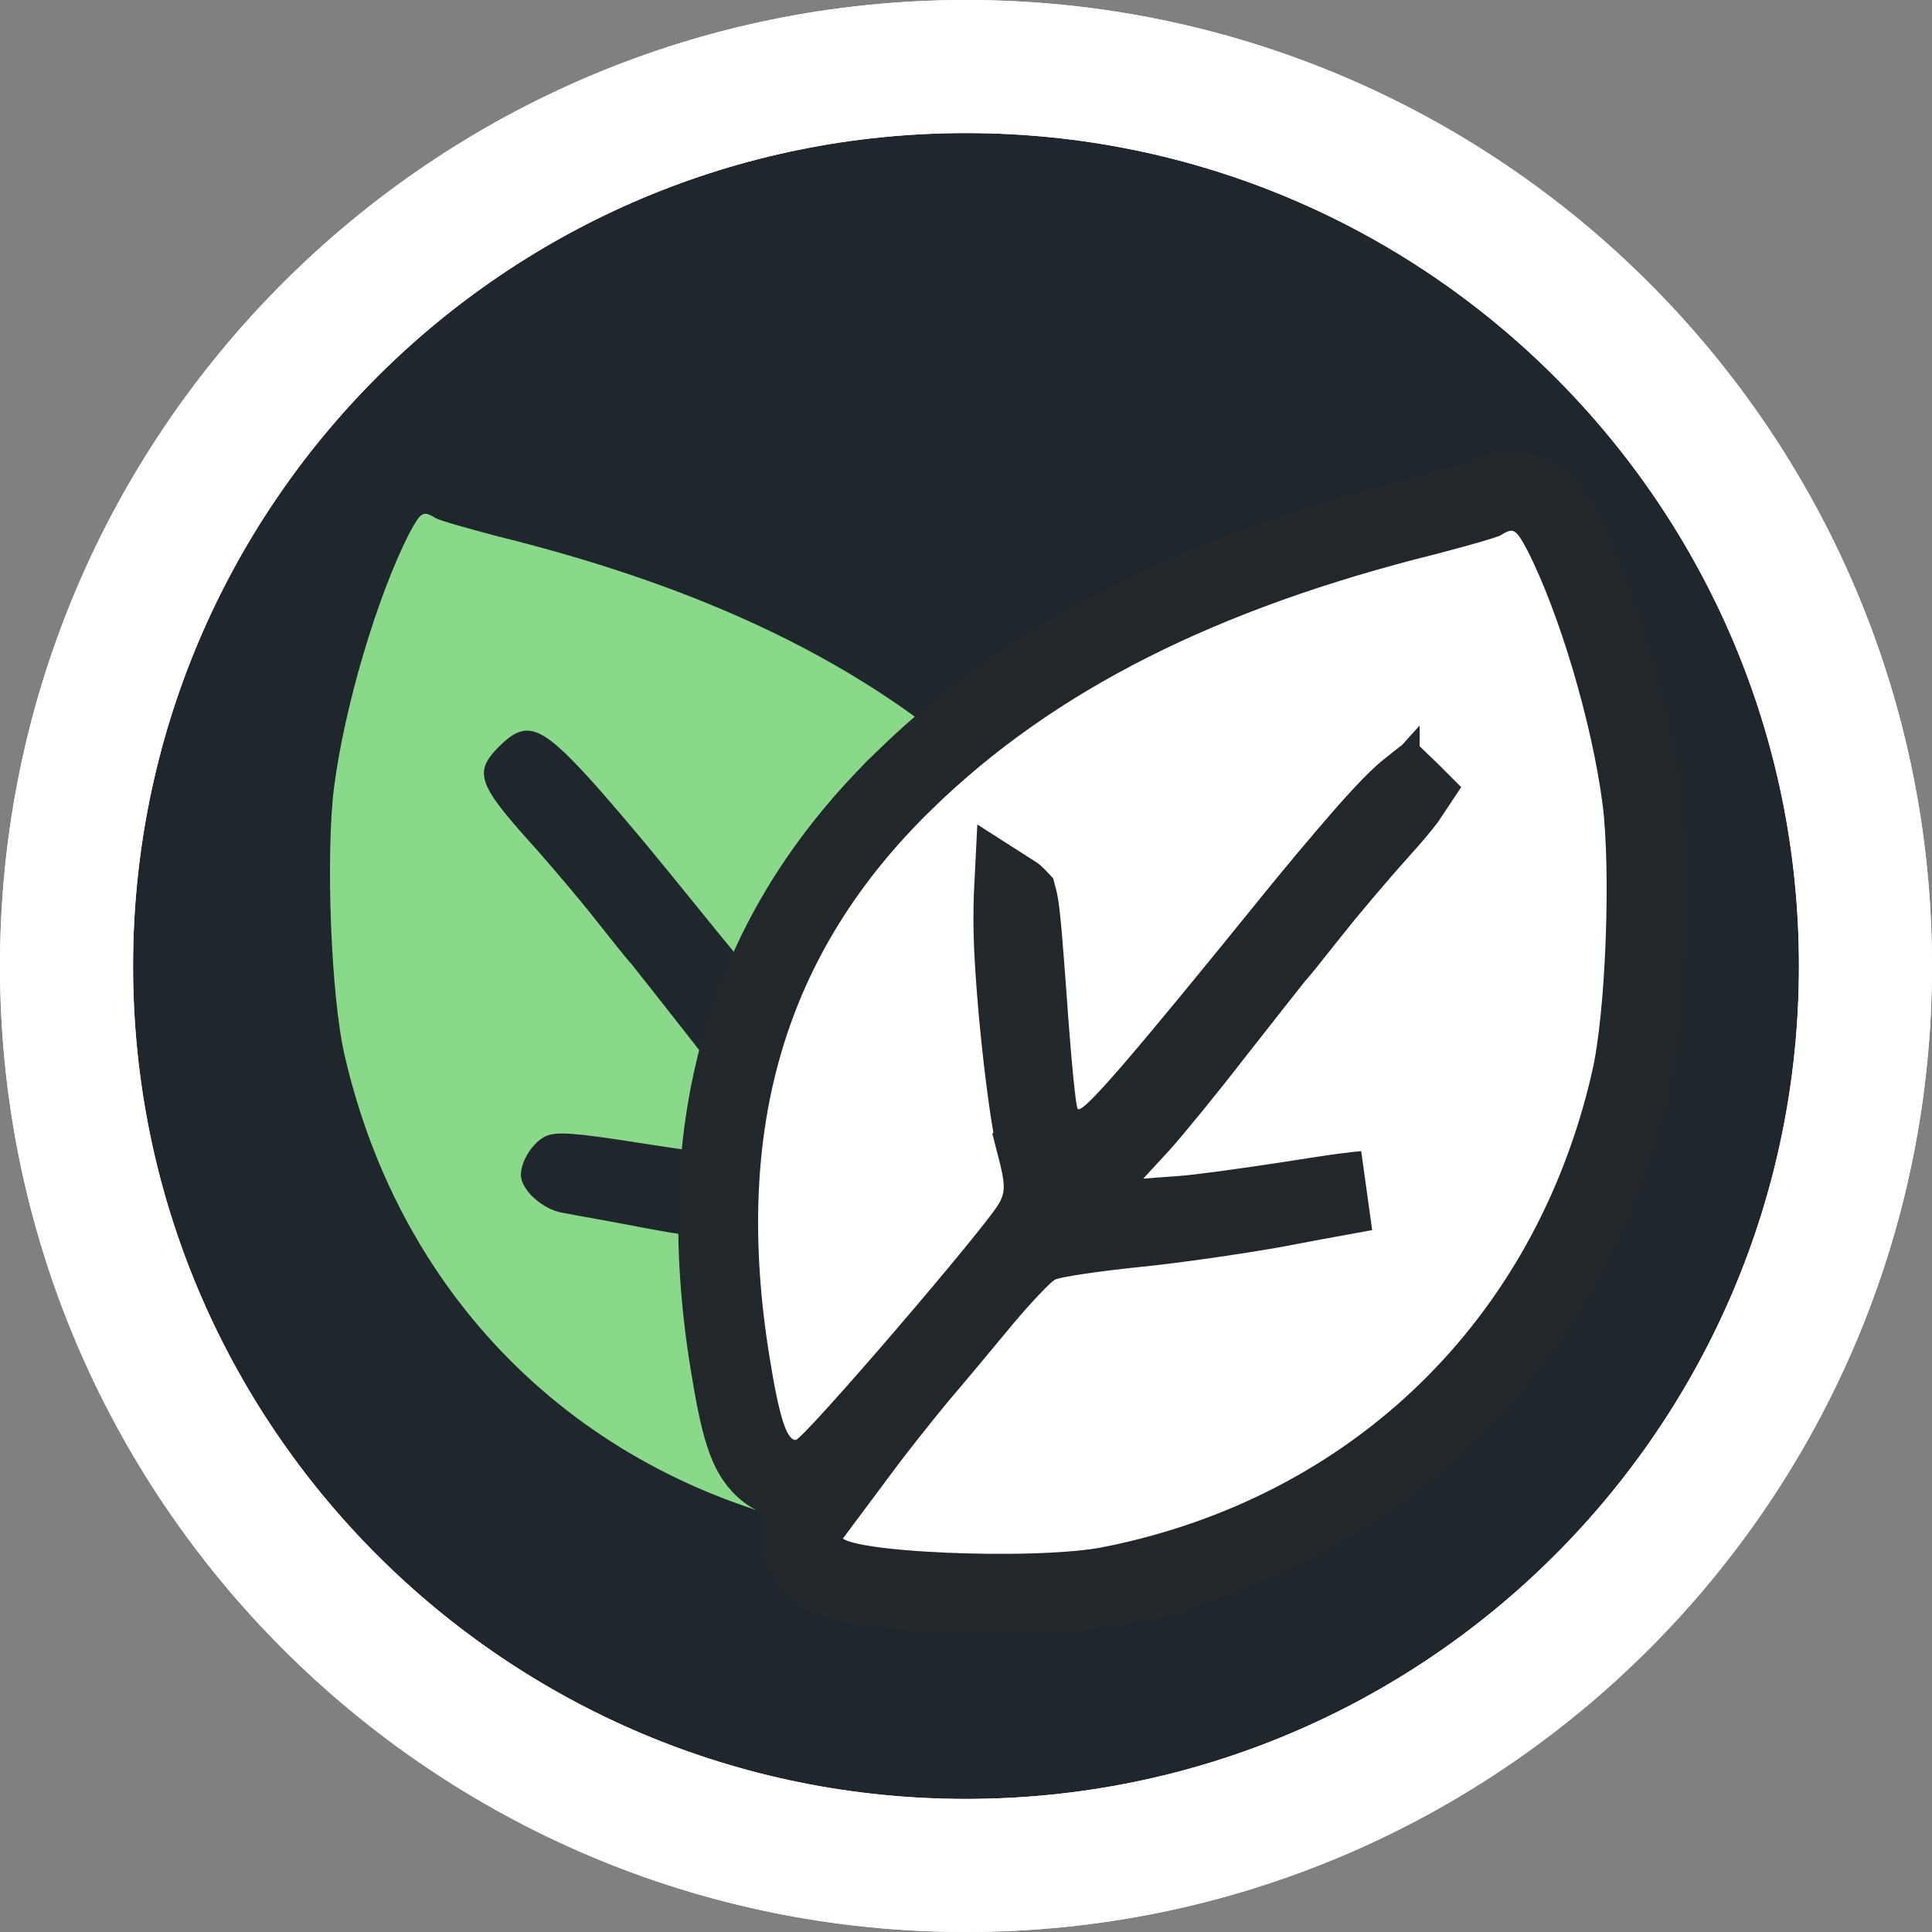 <svg width="363" height="363" viewBox="0 0 363 363" fill="none" xmlns="http://www.w3.org/2000/svg">
<rect x="0" y="0" width="363" height="363" fill="#808080" stroke="none"/>
<g clip-path="url(#clip0_1_300)">
<path d="M181.5 12.5C274.836 12.5 350.5 88.164 350.5 181.5C350.5 274.836 274.836 350.5 181.5 350.5C88.164 350.5 12.5 274.836 12.5 181.5C12.5 88.164 88.164 12.5 181.5 12.5Z" fill="#1F272D" stroke="white" stroke-width="25"/>
<path d="M81.871 97.36C82.77 97.86 88.171 99.36 93.871 100.86C135.371 111.16 165.871 126.56 188.671 148.76C216.371 175.66 226.271 208.86 219.271 251.86C217.471 263.06 216.071 267.36 214.371 267.36C212.971 267.36 178.271 226.96 176.071 222.76C174.971 220.66 174.971 219.26 176.371 213.86C178.371 205.66 180.971 181.36 180.971 169.96C180.971 161.76 180.771 160.86 178.671 159.16C175.171 156.46 170.671 156.86 167.571 160.16C165.071 162.76 164.971 163.46 163.471 183.66C162.671 195.16 161.771 204.76 161.371 205.16C160.471 206.16 151.671 195.96 126.171 164.46C120.571 157.56 112.971 148.56 109.171 144.56C101.271 136.16 98.57 135.46 93.77 140.26C89.07 144.96 89.77 147.26 99.07 157.66C103.671 162.76 109.371 169.56 111.871 172.76C114.371 175.86 117.371 179.76 118.671 181.16C119.871 182.66 125.071 189.26 130.171 195.76C135.271 202.36 141.571 210.06 144.271 213.06L149.071 218.26L142.271 217.76C138.471 217.46 128.571 216.06 120.271 214.76C108.271 212.86 104.571 212.56 102.571 213.46C100.171 214.56 97.871 218.06 97.871 220.76C97.871 223.56 101.971 227.26 105.671 227.86C107.671 228.26 115.171 229.56 122.371 230.96C129.471 232.26 141.771 234.06 149.671 234.86C157.571 235.66 164.771 236.76 165.671 237.26C166.571 237.76 170.071 241.46 173.371 245.36C176.671 249.36 182.171 255.96 185.671 260.06C189.071 264.16 194.271 270.76 197.171 274.66C200.171 278.66 203.271 282.46 204.171 283.26C205.071 283.96 205.871 284.96 205.871 285.36C205.871 288.46 169.271 290.06 156.371 287.46C109.671 278.06 75.471 244.76 64.77 198.36C62.17 187.36 61.17 160.46 62.77 147.86C64.77 132.56 70.871 112.06 76.871 100.26C79.07 96.16 79.471 95.86 81.871 97.36Z" fill="#8AD98A"/>
<path d="M177.591 299.229C188.406 299.694 201.57 299.494 208.982 298.001L208.981 298C258.557 288.02 295.027 252.518 306.398 203.274H306.399C307.875 197.029 308.791 186.947 309.17 177.189C309.55 167.371 309.417 157.014 308.54 150.104L308.539 150.09L308.537 150.077C306.442 134.054 300.125 112.713 293.685 100.049L293.648 99.975L293.609 99.902C293.074 98.906 292.485 97.827 291.884 96.918C291.367 96.136 290.264 94.552 288.398 93.446C285.963 92.003 283.413 92.004 281.395 92.589C280.267 92.917 279.277 93.439 278.606 93.834C278.508 93.868 278.384 93.912 278.231 93.962C277.627 94.158 276.782 94.413 275.728 94.715C273.648 95.313 270.96 96.041 268.152 96.78C225.813 107.293 193.987 123.188 169.968 146.575V146.576C140.276 175.415 129.861 211.188 137.197 256.254C138.1 261.872 138.97 266.223 139.94 269.272C140.408 270.744 141.066 272.466 142.095 273.958C143.078 275.385 145.456 278.048 149.5 278.048L149.848 278.041C151.558 277.961 152.773 277.315 153.013 277.192C153.51 276.937 153.891 276.676 154.097 276.528C154.527 276.22 154.896 275.899 155.139 275.681C155.659 275.216 156.242 274.639 156.822 274.046C158.011 272.829 159.567 271.15 161.329 269.201C164.872 265.283 169.454 260.049 174.04 254.71C178.627 249.368 183.255 243.877 186.887 239.44C188.7 237.226 190.293 235.24 191.518 233.651C192.558 232.303 193.801 230.655 194.444 229.428C195.451 227.505 196.168 225.36 196.085 222.517C196.02 220.302 195.458 217.87 194.786 215.272L194.787 215.271C193.919 211.711 192.809 204.037 191.909 195.511C191.017 187.066 190.4 178.45 190.4 173.148C190.4 171.096 190.413 169.641 190.458 168.546C190.463 168.414 190.47 168.292 190.476 168.178C190.568 168.237 190.691 168.332 190.834 168.484L190.863 168.515L190.893 168.546C190.995 168.652 191.069 168.737 191.126 168.798C191.172 168.97 191.249 169.279 191.336 169.781C191.78 172.343 192.153 177.07 192.921 187.404C193.323 193.18 193.752 198.513 194.135 202.481C194.325 204.457 194.51 206.163 194.682 207.439C194.766 208.06 194.862 208.694 194.972 209.248C195.024 209.508 195.11 209.907 195.24 210.338C195.304 210.549 195.422 210.912 195.609 211.334C195.72 211.582 196.157 212.572 197.098 213.55C199.676 216.247 202.955 216.052 204.435 215.713C205.838 215.393 206.869 214.756 207.312 214.467C208.324 213.81 209.267 212.949 210.012 212.227C211.618 210.672 213.782 208.291 216.549 205.09C222.138 198.624 230.784 188.112 243.523 172.375L245.697 169.713C250.545 163.814 256.14 157.229 259.423 153.678L260.137 152.914L260.15 152.9L260.164 152.886C262.071 150.859 263.451 149.527 264.5 148.673C264.54 148.641 264.581 148.61 264.619 148.58C264.675 148.634 264.735 148.69 264.797 148.752C264.842 148.797 264.884 148.842 264.926 148.884C264.74 149.168 264.5 149.516 264.19 149.933C263.11 151.389 261.522 153.263 259.23 155.826V155.825C254.574 160.987 248.821 167.847 246.162 171.241L244.123 173.793C242.163 176.262 240.503 178.384 239.704 179.245L239.516 179.448L239.344 179.664C238.116 181.198 232.892 187.829 227.8 194.319L227.782 194.34L227.765 194.363C222.71 200.905 216.553 208.42 214.035 211.22L209.289 216.361L196.403 230.322L215.35 228.928L222.15 228.428L222.17 228.426L222.19 228.425C225.811 228.14 234.067 226.994 241.595 225.847L244.761 225.358L244.773 225.356L246.926 225.019C251.412 224.325 254.363 223.93 256.387 223.759C253.869 224.246 247.494 225.344 240.149 226.771L238.793 227.014C231.731 228.256 220.646 229.857 213.444 230.587C209.392 230.997 205.494 231.487 202.456 231.945C200.946 232.173 199.583 232.402 198.491 232.622C197.952 232.73 197.399 232.852 196.891 232.987C196.625 233.058 195.578 233.325 194.557 233.892C193.375 234.549 192.326 235.551 191.931 235.924C191.289 236.531 190.561 237.269 189.81 238.06C188.299 239.653 186.503 241.661 184.774 243.704L184.745 243.74L184.715 243.776C181.426 247.762 175.957 254.325 172.496 258.379L172.461 258.42L172.427 258.461C168.958 262.643 163.69 269.33 160.7 273.349V273.348C159.254 275.276 157.791 277.147 156.597 278.612C155.999 279.347 155.492 279.951 155.103 280.396C154.886 280.645 154.75 280.792 154.684 280.863C153.931 281.495 153.242 282.2 152.675 282.903C152.343 283.314 151.939 283.864 151.577 284.518C151.389 284.857 150.607 286.246 150.51 288.159L150.5 288.548L150.509 288.93C150.684 292.816 153.495 294.845 154.245 295.346C155.354 296.088 156.506 296.515 157.267 296.764C158.893 297.296 160.863 297.676 162.807 297.967C166.808 298.568 172.079 298.992 177.591 299.229Z" fill="white" stroke="#21272B" stroke-width="15"/>
<path d="M181.5 12.5C274.836 12.5 350.5 88.164 350.5 181.5C350.5 274.836 274.836 350.5 181.5 350.5C88.164 350.5 12.5 274.836 12.5 181.5C12.5 88.164 88.164 12.5 181.5 12.5Z" stroke="white" stroke-width="25"/>
</g>
<defs>
<clipPath id="clip0_1_300">
<rect width="363" height="363" fill="white"/>
</clipPath>
</defs>
</svg>
